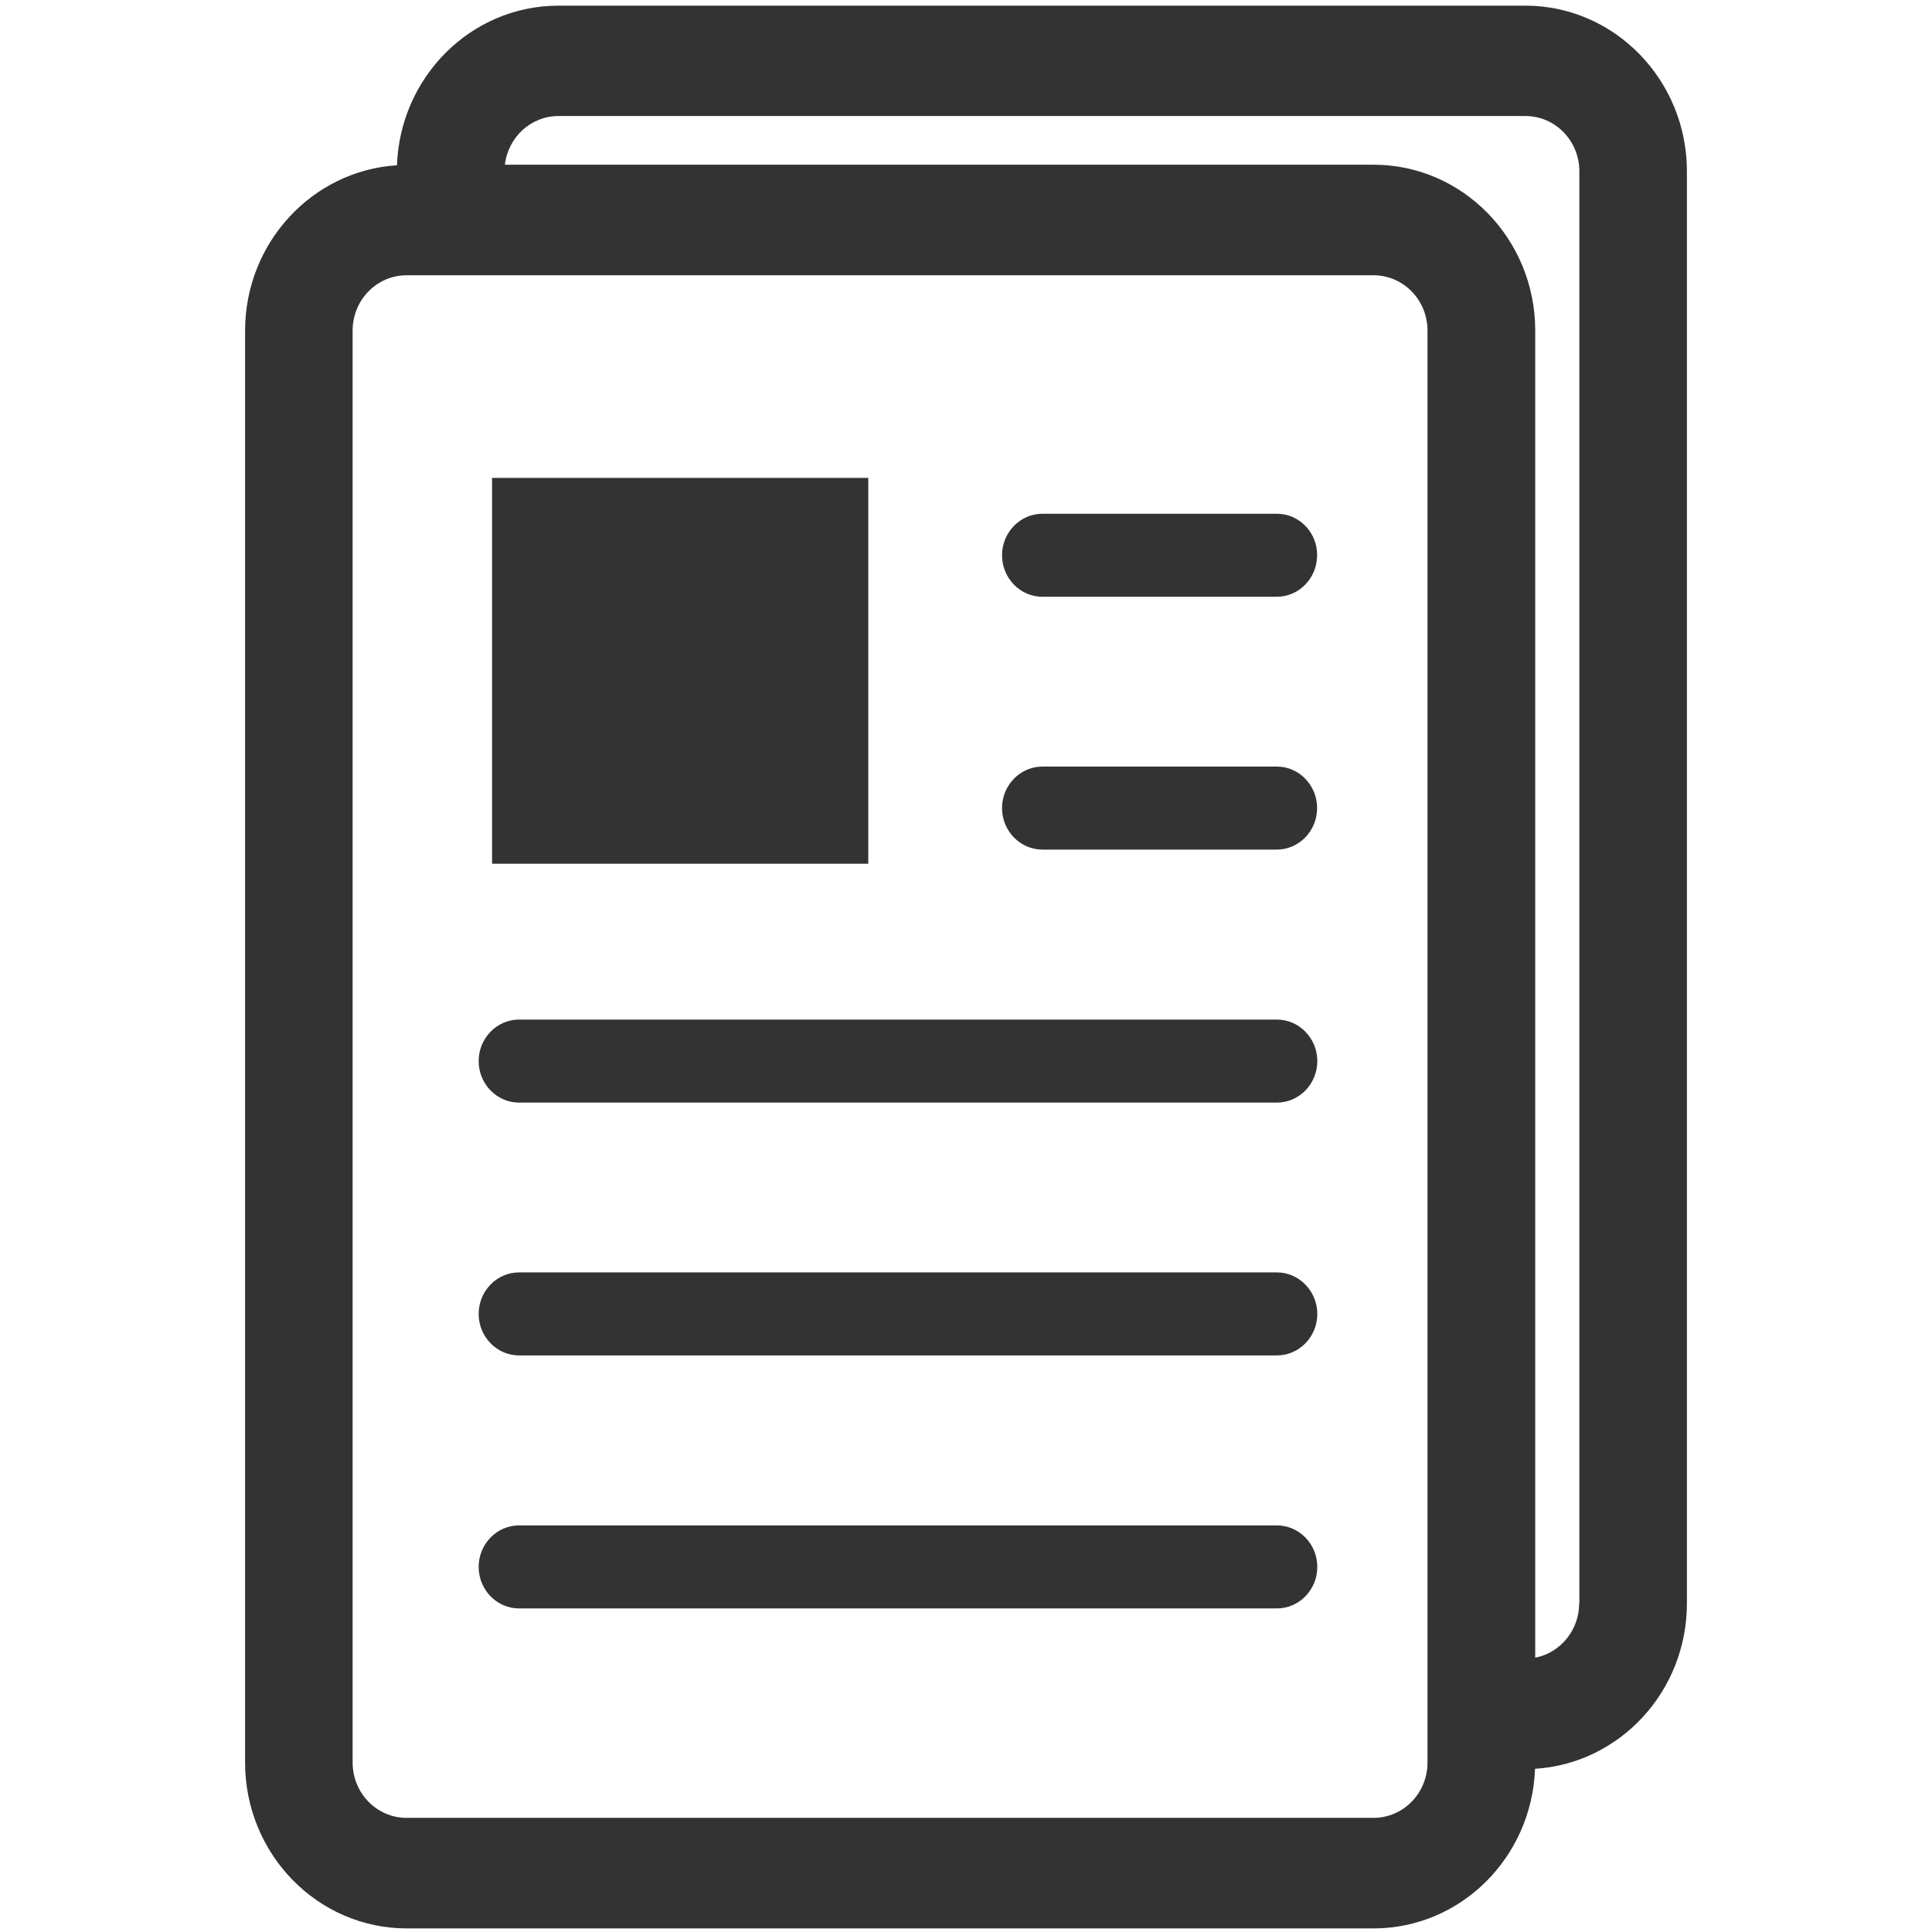 <?xml version="1.0" encoding="utf-8"?>
<!-- Generator: Adobe Illustrator 18.1.0, SVG Export Plug-In . SVG Version: 6.00 Build 0)  -->
<svg version="1.1" id="图层_1" xmlns="http://www.w3.org/2000/svg" xmlns:xlink="http://www.w3.org/1999/xlink" x="0px" y="0px"
	 viewBox="0 0 1024 1024" enable-background="new 0 0 1024 1024" xml:space="preserve">
<g>
	<g>
		<path fill="#333333" d="M808.5,3H296c-46.2,0-83.9,37.6-85.6,84.6c-44.8,2.8-80.5,41-80.5,87.7v758.9c0,48.5,38.4,87.9,85.7,87.9
			H728c46.2,0,83.9-37.6,85.6-84.6c44.9-2.8,80.5-41,80.5-87.7V90.8C894.1,42.4,855.7,3,808.5,3z M756.6,934.2
			c0,16.2-12.8,29.3-28.6,29.3H215.5c-15.8,0-28.6-13.1-28.6-29.3V175.2c0-16.2,12.8-29.3,28.6-29.3H728c15.8,0,28.6,13.1,28.6,29.3
			V934.2z M837,849.8c0,14.3-10.1,26.3-23.3,28.8V175.2c0-48.5-38.4-87.9-85.7-87.9H267.6c1.7-14.5,13.7-25.8,28.4-25.8h512.5
			c15.8,0,28.6,13.1,28.6,29.3V849.8z M676.8,540.4H275.1c-11.8,0-21.4,9.9-21.4,22c0,12.1,9.6,22,21.4,22h401.7
			c11.8,0,21.4-9.9,21.4-22C698.2,550.2,688.5,540.4,676.8,540.4z M676.8,272.3H552.5c-11.8,0-21.4,9.9-21.4,22
			c0,12.1,9.6,22,21.4,22h124.2c11.8,0,21.4-9.9,21.4-22C698.2,282.1,688.5,272.3,676.8,272.3z M676.8,406.3H552.5
			c-11.8,0-21.4,9.9-21.4,22s9.6,22,21.4,22h124.2c11.8,0,21.4-9.9,21.4-22S688.5,406.3,676.8,406.3z M676.8,674.4H275.1
			c-11.8,0-21.4,9.9-21.4,22c0,12.1,9.6,22,21.4,22h401.7c11.8,0,21.4-9.9,21.4-22C698.2,684.3,688.5,674.4,676.8,674.4z
			 M676.8,808.5H275.1c-11.8,0-21.4,9.9-21.4,22c0,12.1,9.6,22,21.4,22h401.7c11.8,0,21.4-9.9,21.4-22
			C698.2,818.3,688.5,808.5,676.8,808.5z M460.2,253.3H260.8v204.5h199.4V253.3z"/>
	</g>
</g>
</svg>
